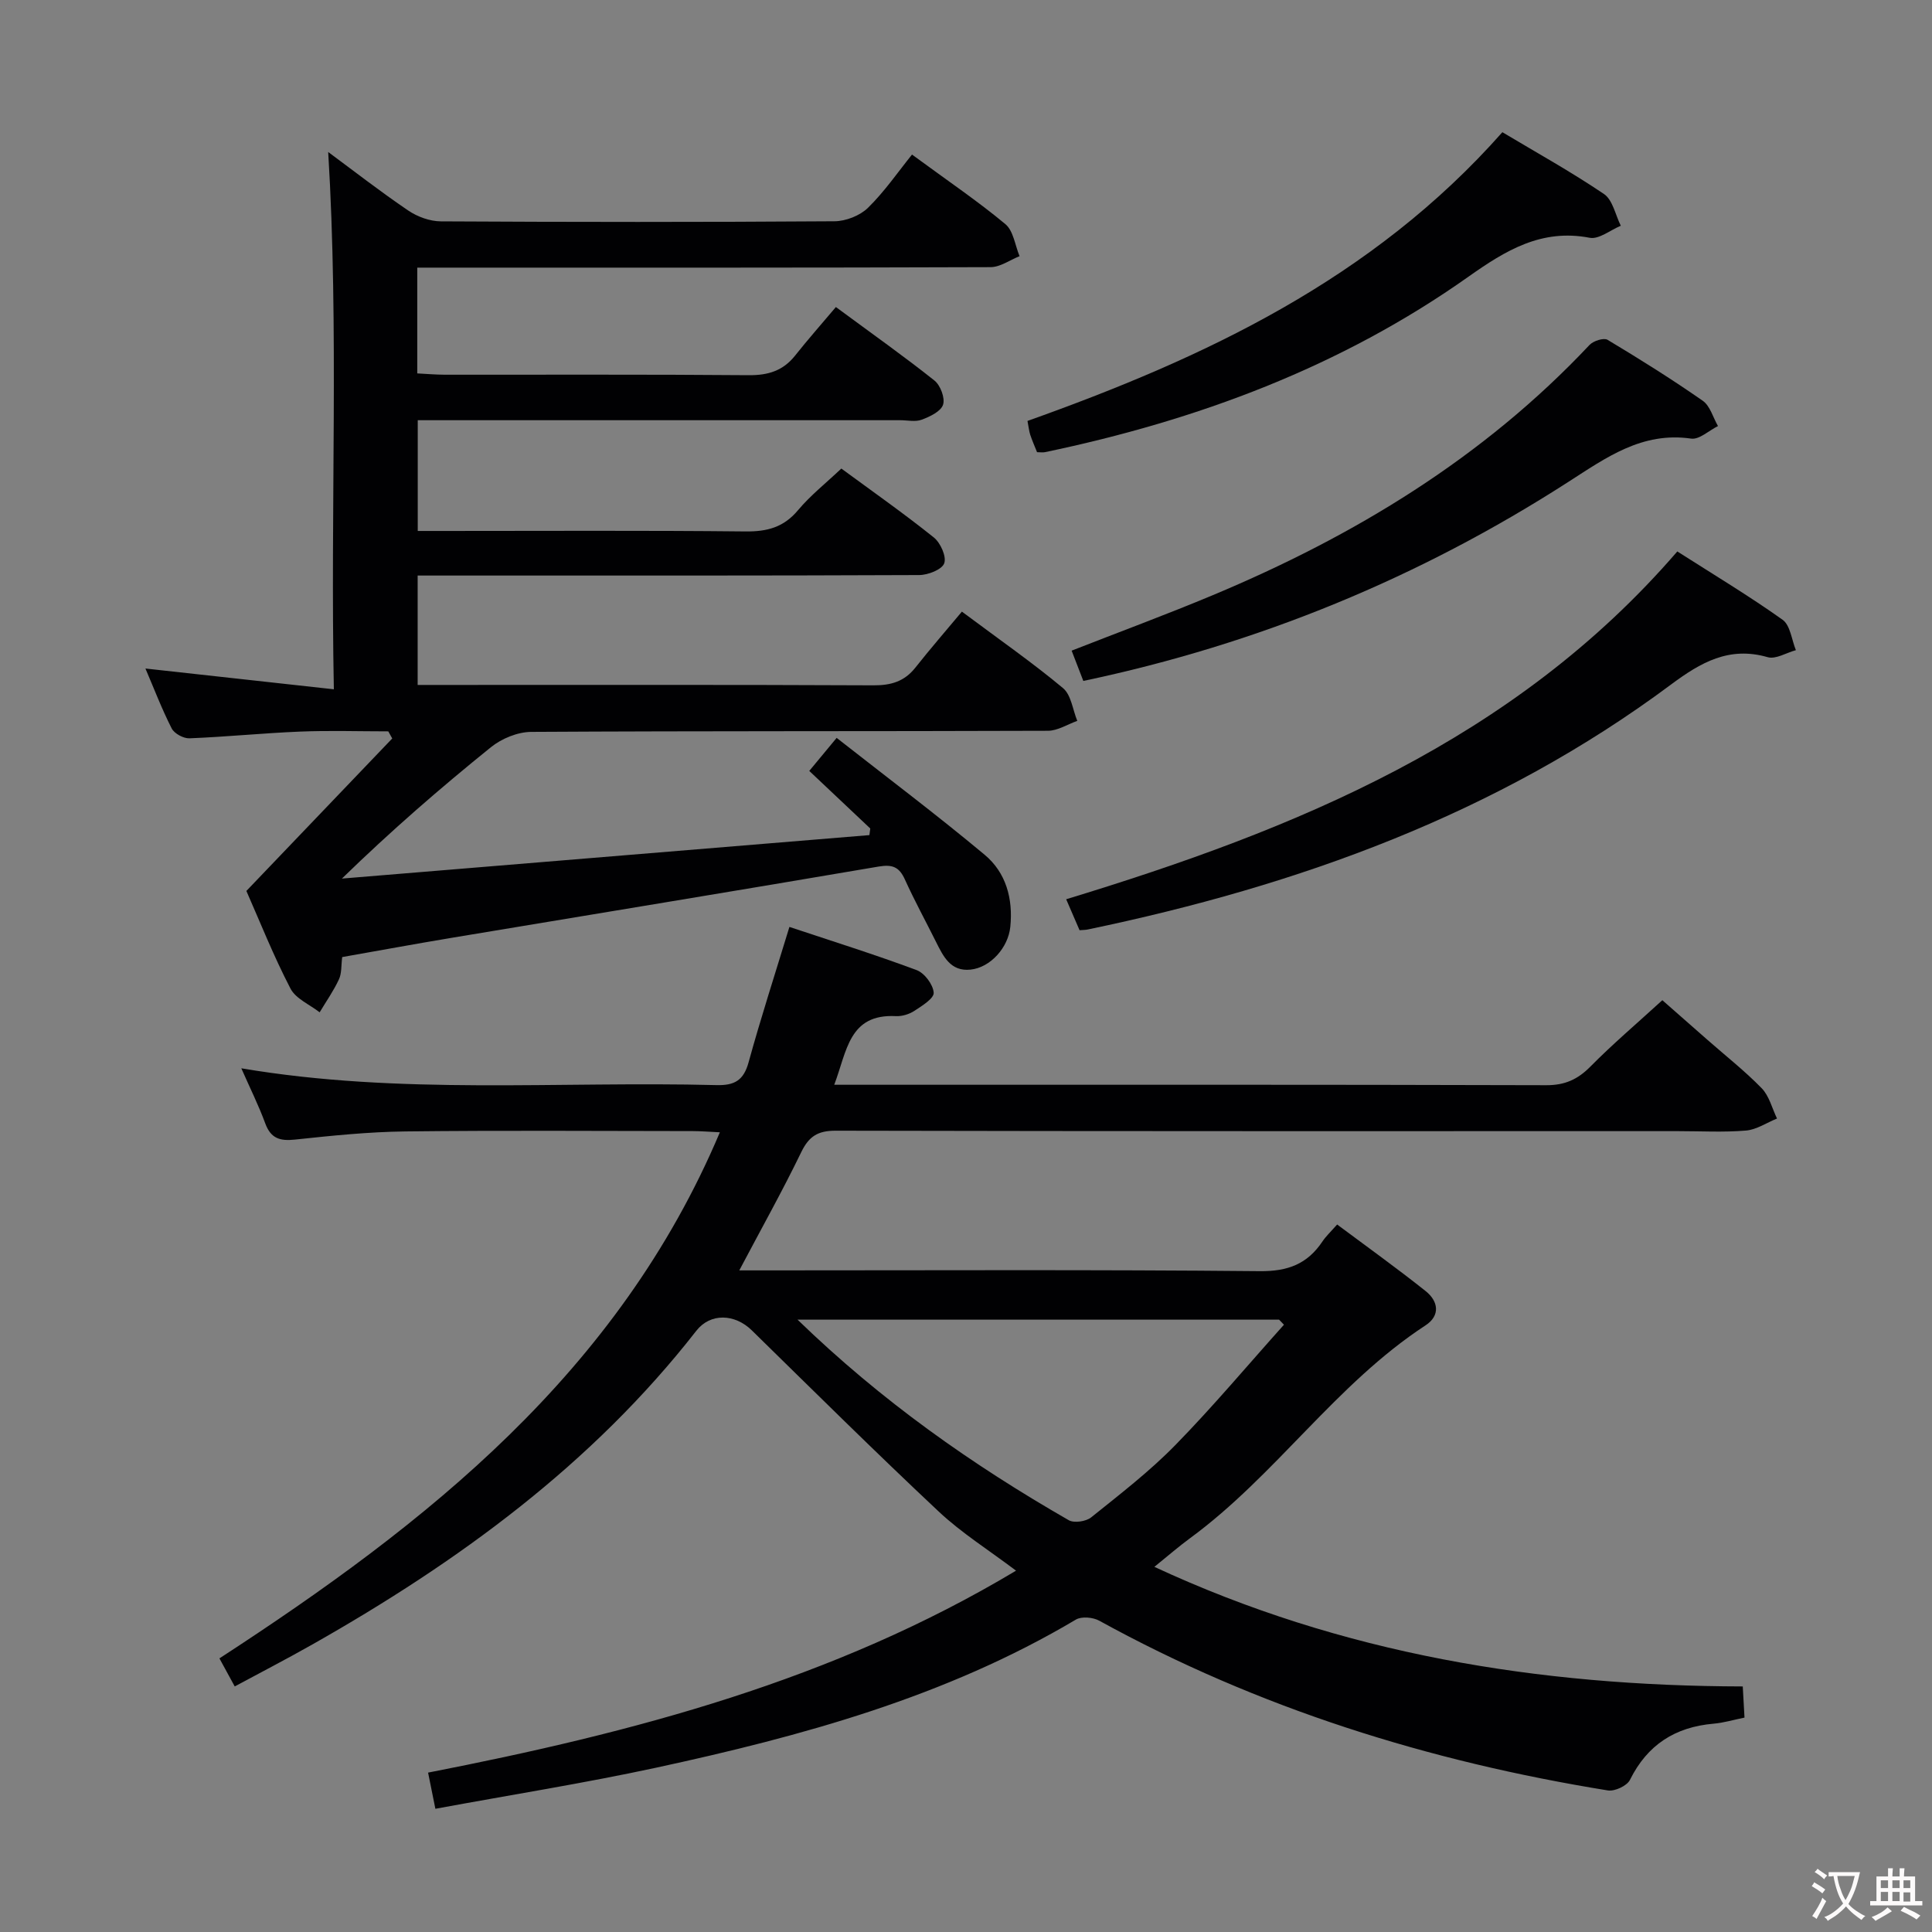 <svg enable-background="new 0 0 400 400" viewBox="0 0 400 400" xmlns="http://www.w3.org/2000/svg"><rect x="0" y="0" width="400" height="400" fill="#808080" stroke="none"/><g fill="#010103"><path d="m90.14 374.49c-.57-2.84-.99-4.89-1.51-7.49 42.5-8.29 83.8-19.09 121.73-41.81-5.65-4.27-11.28-7.8-16.04-12.27-13.09-12.28-25.84-24.92-38.66-37.48-3.52-3.45-8.57-3.65-11.49.08-21.59 27.67-49.29 47.84-79.5 64.95-5.2 2.95-10.51 5.69-16.07 8.69-1.03-1.9-1.95-3.57-3.17-5.81 43.02-27.98 82.61-59.2 103.61-108.92-2.16-.1-3.89-.25-5.63-.25-19.83-.02-39.66-.16-59.49.07-7.63.09-15.26.88-22.86 1.69-3.11.33-4.99-.23-6.14-3.35-1.37-3.73-3.16-7.32-4.96-11.41 32.85 5.57 65.65 2.64 98.34 3.48 3.78.1 5.66-.97 6.69-4.73 2.5-9.09 5.41-18.06 8.45-28.02 8.89 2.96 17.7 5.72 26.34 8.94 1.63.61 3.42 3 3.53 4.68.08 1.19-2.43 2.73-4.02 3.77-1.06.69-2.53 1.14-3.79 1.08-9.77-.51-10.13 7.24-12.78 14.21h5.96c47.16 0 94.31-.05 141.47.09 3.85.01 6.5-1.2 9.14-3.87 4.55-4.61 9.51-8.82 14.88-13.73 2.55 2.24 5.98 5.26 9.41 8.27 3.75 3.3 7.7 6.4 11.17 9.97 1.55 1.6 2.14 4.14 3.16 6.26-2.14.87-4.24 2.31-6.43 2.49-4.63.39-9.32.12-13.99.12-58.15 0-116.31.04-174.46-.09-3.7-.01-5.55 1.15-7.15 4.46-3.89 8.03-8.26 15.83-12.82 24.46h5.8c33.99 0 67.99-.17 101.97.16 5.82.06 9.85-1.49 12.97-6.15.73-1.09 1.71-2 3.04-3.51 6.19 4.62 12.38 9.05 18.33 13.79 2.61 2.08 3.1 5.05-.04 7.1-18.57 12.14-31 31.05-48.76 44.07-2.27 1.66-4.4 3.52-7.37 5.92 38.97 18.1 79.61 24.66 121.82 24.76.13 2.29.24 4.23.36 6.45-2.26.46-4.31 1.08-6.4 1.26-7.96.69-13.71 4.36-17.32 11.64-.61 1.23-3.15 2.41-4.57 2.18-37-5.98-72.34-17-105.3-35.14-1.3-.72-3.66-.93-4.84-.23-26.96 16.02-56.73 24.13-86.99 30.68-14.89 3.21-29.97 5.6-45.62 8.49zm74.98-101.27c17.43 16.89 36.18 30.05 56.15 41.52 1.11.64 3.57.27 4.64-.58 5.96-4.79 12.08-9.5 17.41-14.95 7.83-8 15.03-16.6 22.51-24.94-.34-.35-.67-.7-1.01-1.05-32.89 0-65.77 0-99.7 0z"/><path d="m51.01 184.46c10.32-10.78 20.26-21.18 30.2-31.57-.27-.49-.55-.98-.82-1.47-6.1 0-12.2-.2-18.29.05-7.63.31-15.25 1.09-22.88 1.39-1.23.05-3.13-.98-3.67-2.04-2.03-3.98-3.63-8.18-5.44-12.41 12.79 1.41 25.37 2.8 39.01 4.3-.74-37.81 1.07-74.48-1.17-111.24 5.18 3.83 10.74 8.16 16.56 12.11 1.91 1.3 4.49 2.24 6.78 2.25 27.16.15 54.33.17 81.49-.02 2.36-.02 5.26-1.16 6.93-2.79 3.43-3.36 6.19-7.39 9.11-11.02 7.65 5.62 13.73 9.73 19.34 14.41 1.66 1.39 1.99 4.37 2.93 6.63-2 .79-3.99 2.26-5.99 2.27-37.5.14-75 .1-112.49.1-1.97 0-3.94 0-6.22 0v21.9c1.82.09 3.73.26 5.64.27 21 .02 42-.08 63 .1 4 .03 7.08-.91 9.58-4.05 2.68-3.38 5.54-6.61 8.45-10.06 7.7 5.68 14.2 10.27 20.41 15.22 1.24.99 2.23 3.63 1.78 5-.46 1.4-2.72 2.47-4.41 3.1-1.31.5-2.96.11-4.46.11-33.16 0-66.32 0-99.89 0v22.93h5.34c20.83 0 41.67-.12 62.5.1 4.5.05 7.93-.85 10.9-4.41 2.54-3.03 5.71-5.54 8.96-8.61 6.45 4.74 12.95 9.3 19.14 14.26 1.39 1.11 2.67 3.97 2.16 5.36-.47 1.3-3.37 2.43-5.2 2.43-32.5.14-65 .1-97.5.1-1.98 0-3.95 0-6.32 0v22.65h5.37c29.67 0 59.33-.06 89 .08 3.65.02 6.41-.8 8.68-3.67 3.1-3.92 6.38-7.7 9.63-11.59 8.02 5.98 14.71 10.64 20.94 15.84 1.69 1.41 2 4.47 2.95 6.78-2.02.71-4.05 2.04-6.07 2.05-35.66.13-71.33.02-106.99.23-2.82.02-6.13 1.38-8.35 3.18-10.47 8.45-20.65 17.27-30.84 27.19 36.4-3 72.81-6 109.21-9 .06-.46.12-.91.18-1.37-4.14-3.91-8.29-7.82-12.63-11.92 2.14-2.58 3.47-4.19 5.67-6.84 10.4 8.16 20.73 15.93 30.64 24.2 4.43 3.69 5.91 9.11 5.31 14.94-.43 4.26-4.09 8.41-8.24 8.84-4.12.43-5.63-2.73-7.14-5.75-2.15-4.31-4.46-8.54-6.45-12.93-1.17-2.58-2.57-3.14-5.42-2.66-29.44 5.02-58.91 9.84-88.37 14.75-7.52 1.25-15.02 2.64-22.7 3.99-.23 1.74-.08 3.35-.68 4.62-1.1 2.38-2.64 4.56-3.99 6.82-2.06-1.61-4.95-2.81-6.04-4.92-3.51-6.75-6.33-13.86-9.13-20.21z"/><path d="m223.51 192.59c-.84-1.94-1.68-3.89-2.77-6.41 47.56-14.48 92.75-32.87 126.53-72.01 7.69 4.91 14.94 9.26 21.8 14.15 1.6 1.14 1.87 4.15 2.75 6.29-1.97.53-4.18 1.94-5.85 1.45-7.97-2.3-13.87 1.1-19.97 5.64-36.06 26.86-77.23 41.67-120.79 50.74-.46.1-.95.09-1.7.15z"/><path d="m224.29 140.98c-.86-2.23-1.63-4.22-2.42-6.27 9.87-3.87 19.65-7.48 29.26-11.5 29.3-12.26 56.01-28.44 77.97-51.8.79-.84 2.94-1.52 3.72-1.06 6.69 4.01 13.31 8.16 19.71 12.62 1.53 1.06 2.13 3.46 3.16 5.24-1.86.92-3.86 2.84-5.55 2.6-10.19-1.47-17.59 3.93-25.49 9-30.76 19.78-64.07 33.53-100.36 41.17z"/><path d="m214.71 93.62c-.47-1.18-1-2.37-1.41-3.6-.25-.77-.32-1.59-.57-2.87 36.64-13.06 71.37-29.3 98.32-59.78 6.99 4.18 14.22 8.19 21.04 12.8 1.81 1.23 2.36 4.33 3.48 6.57-2.16.89-4.53 2.86-6.44 2.49-9.98-1.93-17.44 2.64-25.08 8.04-26.46 18.73-56.19 29.76-87.72 36.35-.45.09-.94 0-1.62 0z"/></g><path d="m377.9 391.2c-.2.3-.4.5-.6.8-.7-.6-1.4-1-2.2-1.5.2-.3.4-.5.5-.8.6.4 1.4.8 2.3 1.5zm-1.8 6.1c-.2-.2-.5-.4-.9-.6.4-.6.8-1.2 1.2-1.9s.7-1.3.9-1.9c.3.3.5.5.8.7-.7 1.3-1.4 2.6-2 3.7zm2.2-9c-.3.3-.5.5-.6.8-.6-.6-1.3-1.1-2-1.5.3-.3.5-.5.6-.7.6.5 1.3.9 2 1.4zm.3.2v-.9h2 4.5c-.3 1.3-.6 2.5-1 3.6s-.9 2.1-1.4 3c.4.5 1 1 1.6 1.4s1.2.8 1.9 1.1c-.3.2-.5.4-.8.8-.4-.3-1-.7-1.6-1.2s-1.2-1.1-1.6-1.6c-.5.6-1.1 1.1-1.7 1.6s-1.4.9-2.1 1.4c-.1-.3-.3-.5-.7-.8.6-.2 1.2-.5 1.9-1s1.4-1.1 2-1.8c-.5-.8-.9-1.6-1.2-2.5s-.6-2-.8-3.2c-.4.1-.7.1-1 .1zm2.5 2.7c.3 1 .7 1.7 1 2.2.3-.5.6-1.1 1-2s.6-1.9.9-3h-3.2-.4c.1.9.3 1.8.7 2.8z" fill="#fcfafa"/><path d="m396.5 388.5v1.5 3.6h1.5v.9c-.4 0-1 0-1.7 0h-7.9c-.5 0-.9 0-1.2 0v-.9h1.3v-3.5c0-.7 0-1.2 0-1.6h2.4c0-.8 0-1.4 0-1.7h1c0 .3-.1.8-.1 1.7h1.5c0-.8 0-1.4 0-1.7h1c0 .3-.1.9-.1 1.7zm-8.2 9.2c-.2-.3-.5-.5-.8-.8.8-.3 1.4-.6 1.9-.9s1-.7 1.4-1.1c.3.3.6.5.9.8-1.6 1-2.8 1.6-3.4 2zm2.6-6.8v-1.6h-1.5v1.6zm0 2.7v-1.9h-1.5v1.9zm2.4-2.7v-1.6h-1.5v1.6zm0 2.7v-1.9h-1.5v1.9zm.2 2 .7-.8c.4.2.9.5 1.6.8s1.3.7 1.8 1c-.3.3-.5.5-.8.8-.4-.3-1.5-1-3.3-1.8zm2-4.7v-1.6h-1.4v1.6zm0 2.8v-1.9h-1.4v1.9z" fill="#fcfafa"/></svg>